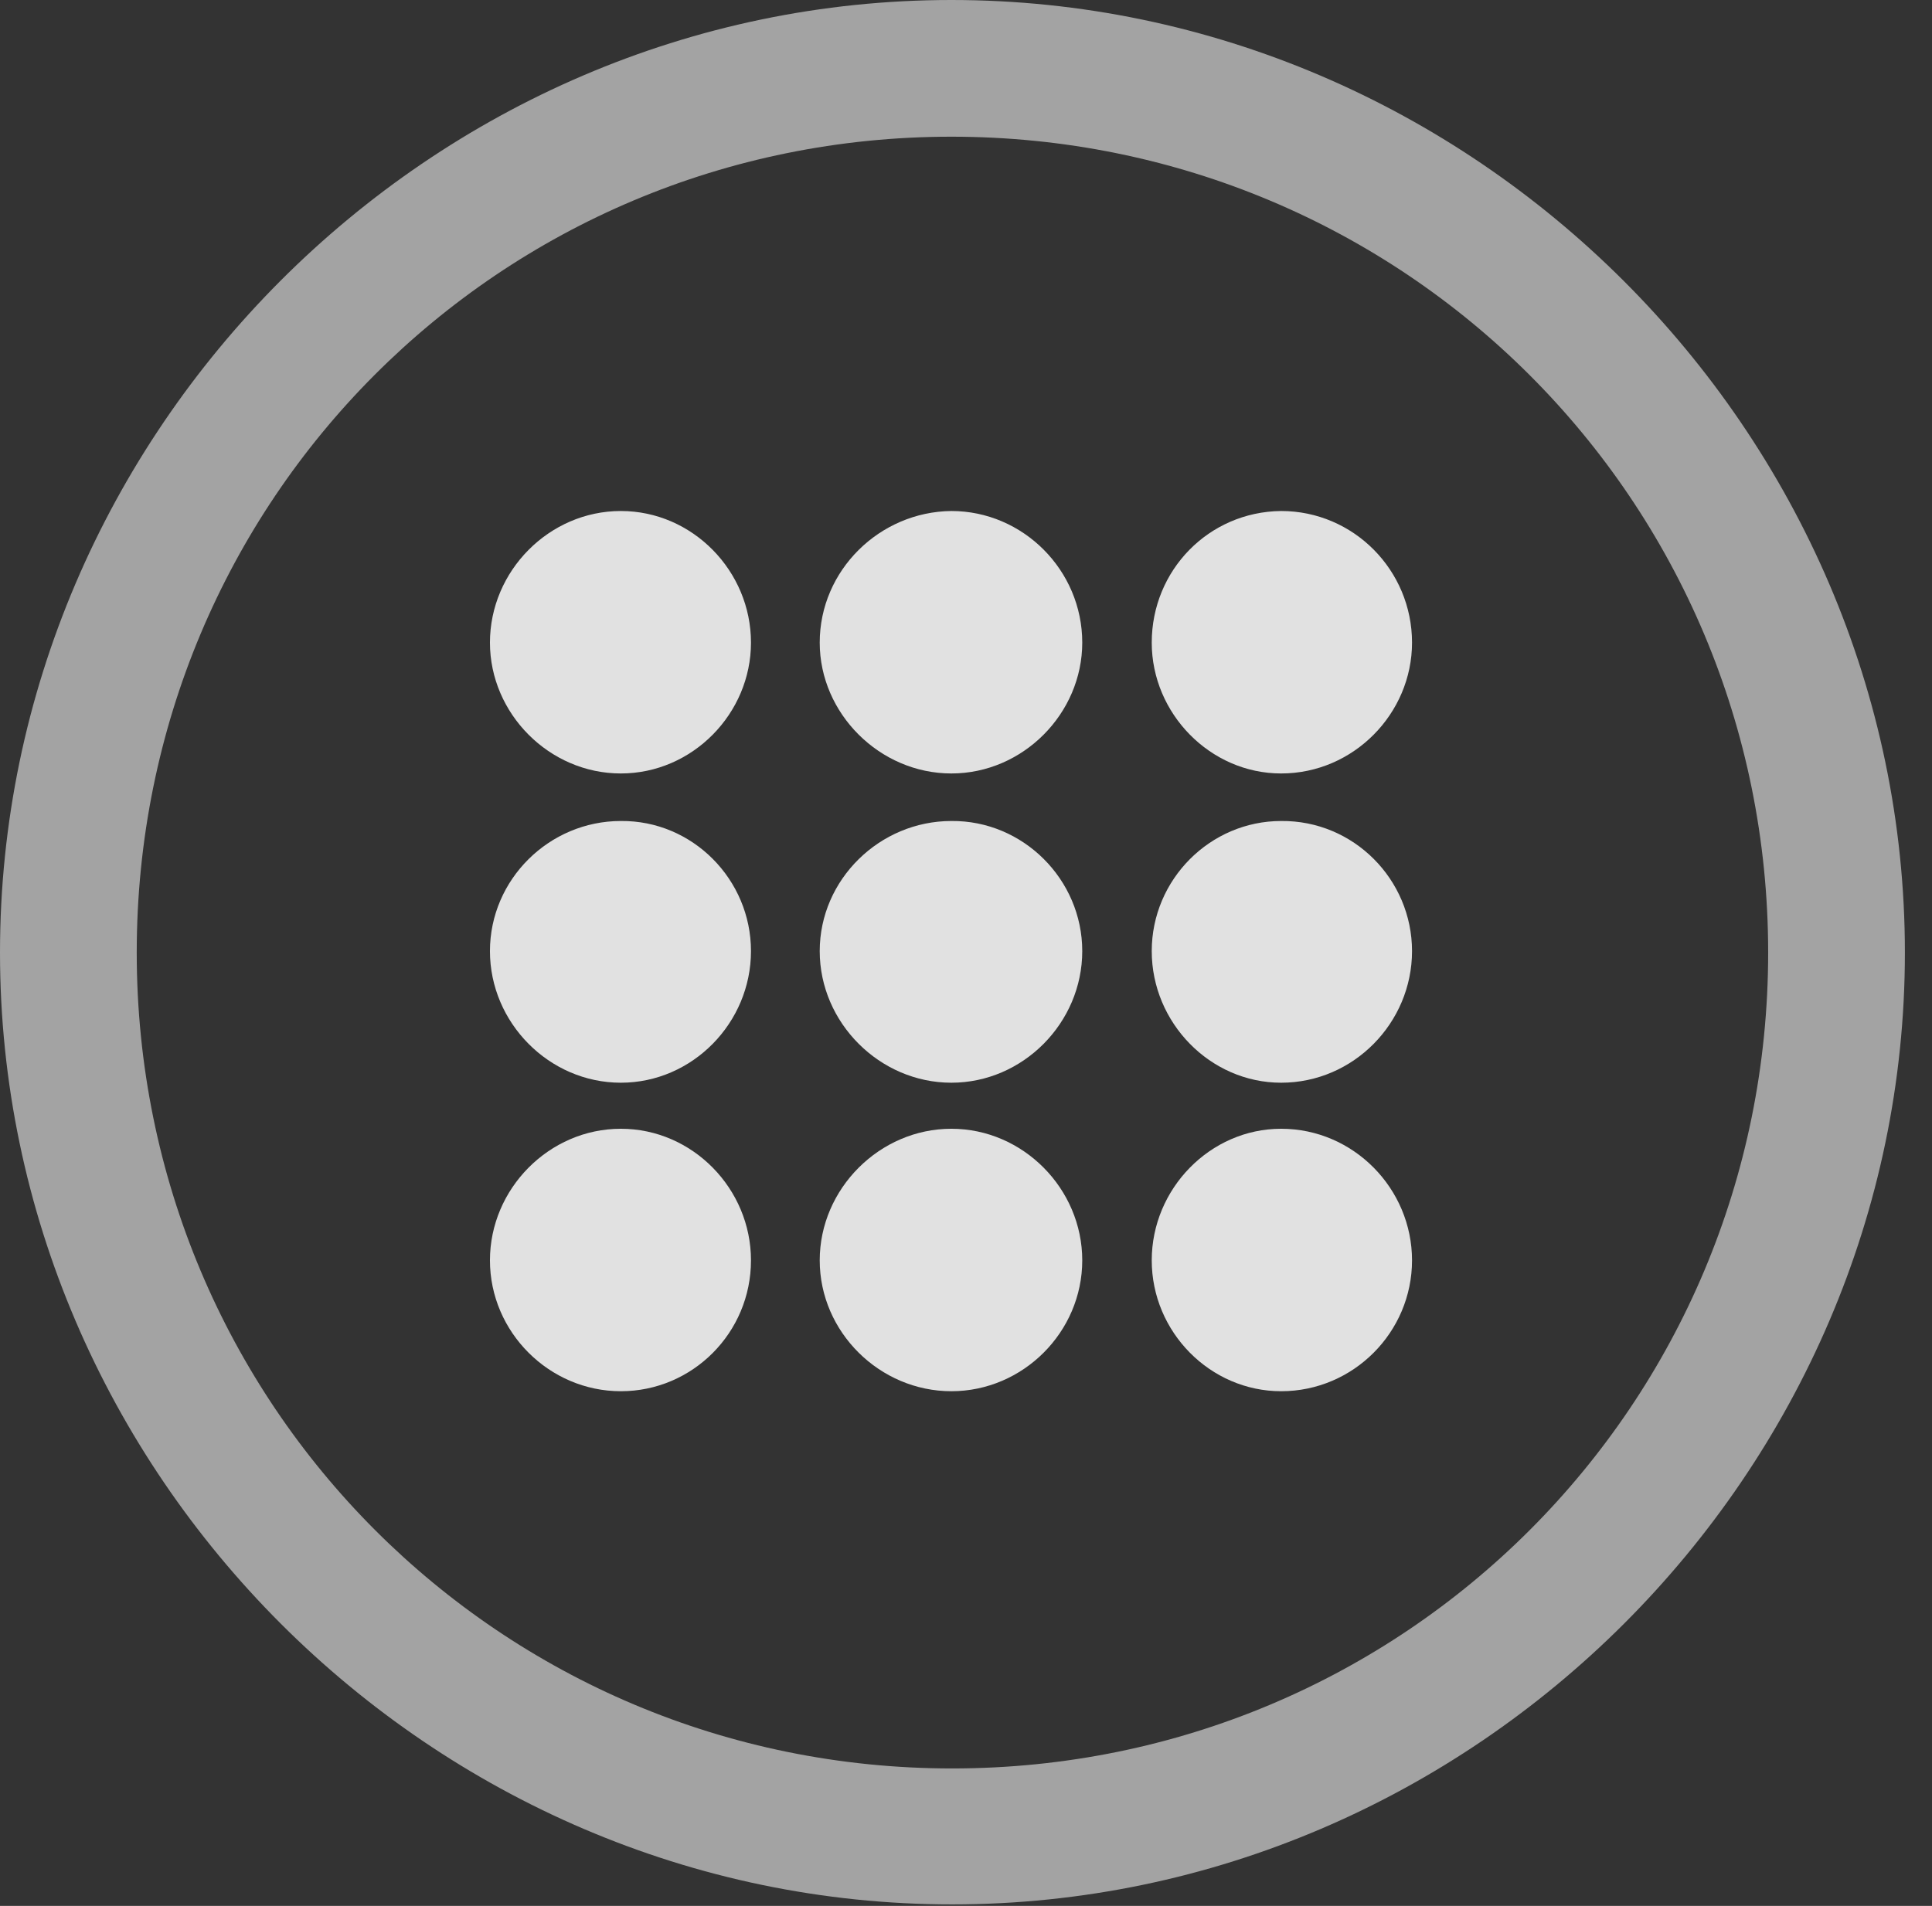 <?xml version="1.0" encoding="UTF-8"?>
<!--Generator: Apple Native CoreSVG 232.5-->
<!DOCTYPE svg
PUBLIC "-//W3C//DTD SVG 1.1//EN"
       "http://www.w3.org/Graphics/SVG/1.1/DTD/svg11.dtd">
<svg version="1.1" xmlns="http://www.w3.org/2000/svg" xmlns:xlink="http://www.w3.org/1999/xlink" width="25.801" height="25.459">
 <rect width="100%" height="100%" fill="#333333" stroke="none"/>
 <g>
  <rect height="25.459" opacity="0" width="25.801" x="0" y="0"/>
  <path d="M12.715 25.439C19.678 25.439 25.439 19.678 25.439 12.725C25.439 5.762 19.668 0 12.705 0C5.752 0 0 5.762 0 12.725C0 19.678 5.762 25.439 12.715 25.439ZM12.715 23.623C6.68 23.623 1.826 18.76 1.826 12.725C1.826 6.68 6.67 1.826 12.705 1.826C18.75 1.826 23.613 6.68 23.613 12.725C23.613 18.76 18.76 23.623 12.715 23.623Z" fill="#ffffff" fill-opacity="0.55"/>
  <path d="M8.291 10.332C9.248 10.332 10.029 9.531 10.029 8.584C10.029 7.627 9.248 6.826 8.291 6.826C7.334 6.826 6.543 7.627 6.543 8.584C6.543 9.531 7.334 10.332 8.291 10.332ZM12.705 10.332C13.662 10.332 14.453 9.531 14.453 8.584C14.453 7.617 13.662 6.826 12.705 6.826C11.748 6.836 10.947 7.617 10.947 8.584C10.947 9.531 11.748 10.332 12.705 10.332ZM17.109 10.332C18.076 10.332 18.857 9.531 18.857 8.584C18.857 7.617 18.076 6.826 17.109 6.826C16.143 6.836 15.381 7.617 15.381 8.584C15.381 9.531 16.162 10.332 17.109 10.332ZM8.291 14.463C9.248 14.463 10.029 13.662 10.029 12.705C10.029 11.748 9.248 10.957 8.291 10.967C7.334 10.967 6.543 11.748 6.543 12.705C6.543 13.662 7.334 14.463 8.291 14.463ZM12.705 14.463C13.662 14.463 14.453 13.662 14.453 12.705C14.453 11.748 13.662 10.957 12.705 10.967C11.748 10.967 10.947 11.748 10.947 12.705C10.947 13.662 11.748 14.463 12.705 14.463ZM17.109 14.463C18.076 14.463 18.857 13.662 18.857 12.705C18.857 11.748 18.076 10.957 17.109 10.967C16.162 10.967 15.381 11.748 15.381 12.705C15.381 13.662 16.162 14.463 17.109 14.463ZM8.291 18.584C9.248 18.584 10.029 17.803 10.029 16.836C10.029 15.879 9.248 15.078 8.291 15.078C7.334 15.078 6.543 15.879 6.543 16.836C6.543 17.793 7.334 18.584 8.291 18.584ZM12.705 18.584C13.662 18.584 14.453 17.793 14.453 16.836C14.453 15.879 13.662 15.078 12.705 15.078C11.748 15.078 10.947 15.879 10.947 16.836C10.947 17.793 11.748 18.584 12.705 18.584ZM17.109 18.584C18.076 18.584 18.857 17.793 18.857 16.836C18.857 15.879 18.076 15.078 17.109 15.078C16.162 15.078 15.381 15.879 15.381 16.836C15.381 17.793 16.162 18.584 17.109 18.584Z" fill="#ffffff" fill-opacity="0.85"/>
 </g>
</svg>
